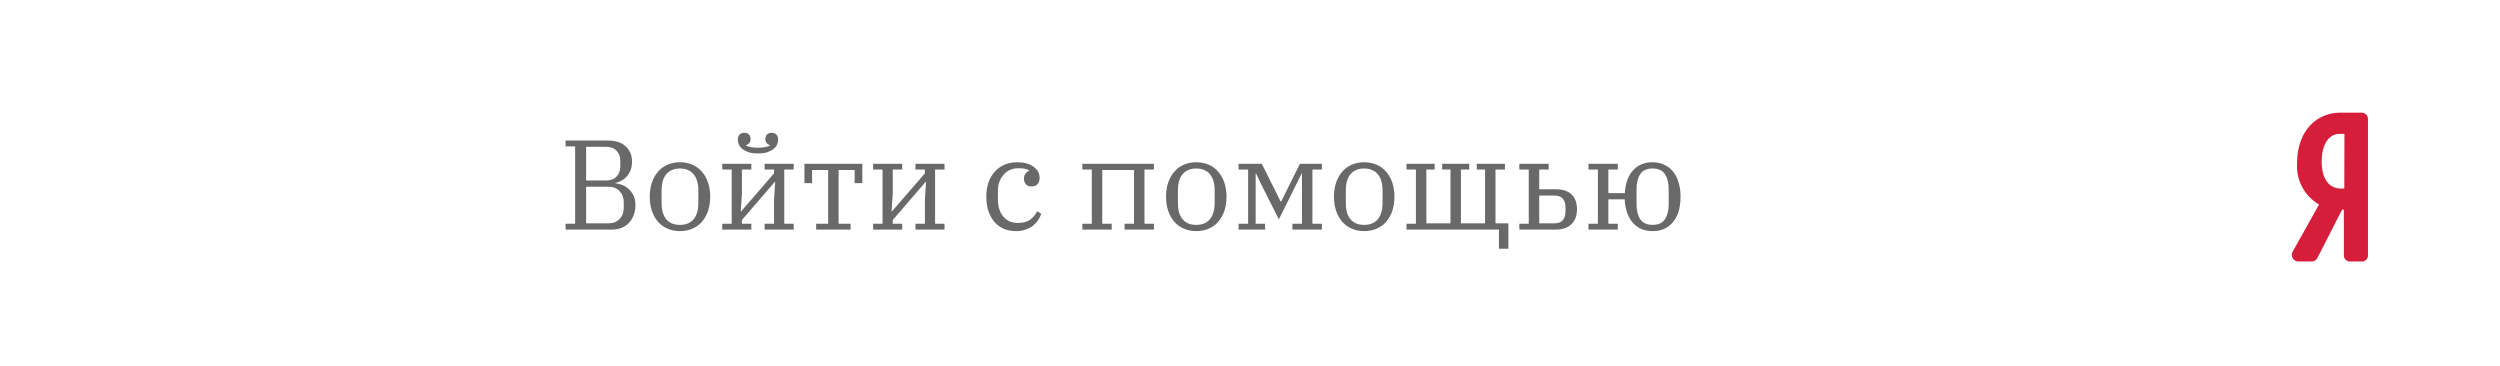 <svg width="294" height="43" viewBox="0 0 294 43" fill="none" xmlns="http://www.w3.org/2000/svg">
<g filter="url(#filter0_d_21_10822)">
<rect x="4" width="286" height="35" rx="4" fill="white"/>
<path d="M66.511 22.31H67.636V13.22H66.511V12.53H71.522C72.401 12.53 73.087 12.755 73.576 13.205C74.076 13.655 74.326 14.255 74.326 15.005C74.326 15.375 74.272 15.705 74.162 15.995C74.052 16.285 73.901 16.535 73.712 16.745C73.531 16.955 73.322 17.125 73.082 17.255C72.852 17.385 72.612 17.47 72.362 17.51V17.555C72.621 17.575 72.891 17.64 73.171 17.75C73.451 17.86 73.707 18.02 73.936 18.23C74.166 18.44 74.356 18.7 74.507 19.01C74.656 19.32 74.731 19.68 74.731 20.09C74.731 20.53 74.662 20.93 74.522 21.29C74.391 21.65 74.201 21.96 73.951 22.22C73.712 22.47 73.421 22.665 73.082 22.805C72.742 22.935 72.371 23 71.972 23H66.511V22.31ZM68.927 22.265H71.507C72.087 22.265 72.537 22.095 72.856 21.755C73.186 21.415 73.352 20.975 73.352 20.435V19.775C73.352 19.245 73.186 18.81 72.856 18.47C72.537 18.13 72.087 17.96 71.507 17.96H68.927V22.265ZM68.927 17.225H71.266C71.806 17.225 72.222 17.07 72.511 16.76C72.802 16.45 72.947 16.055 72.947 15.575V14.915C72.947 14.435 72.802 14.04 72.511 13.73C72.222 13.42 71.806 13.265 71.266 13.265H68.927V17.225ZM79.965 22.445C80.335 22.445 80.655 22.385 80.925 22.265C81.205 22.135 81.43 21.96 81.6 21.74C81.78 21.51 81.91 21.245 81.99 20.945C82.08 20.635 82.125 20.3 82.125 19.94V18.32C82.125 17.96 82.08 17.63 81.99 17.33C81.91 17.02 81.78 16.755 81.6 16.535C81.43 16.305 81.205 16.13 80.925 16.01C80.655 15.88 80.335 15.815 79.965 15.815C79.585 15.815 79.26 15.88 78.99 16.01C78.72 16.13 78.495 16.305 78.315 16.535C78.145 16.755 78.015 17.02 77.925 17.33C77.845 17.63 77.805 17.96 77.805 18.32V19.94C77.805 20.3 77.845 20.635 77.925 20.945C78.015 21.245 78.145 21.51 78.315 21.74C78.495 21.96 78.72 22.135 78.99 22.265C79.26 22.385 79.585 22.445 79.965 22.445ZM79.965 23.18C79.435 23.18 78.95 23.085 78.51 22.895C78.07 22.705 77.695 22.435 77.385 22.085C77.075 21.725 76.835 21.3 76.665 20.81C76.495 20.31 76.41 19.75 76.41 19.13C76.41 18.52 76.495 17.965 76.665 17.465C76.835 16.965 77.075 16.54 77.385 16.19C77.695 15.83 78.07 15.555 78.51 15.365C78.95 15.175 79.435 15.08 79.965 15.08C80.495 15.08 80.98 15.175 81.42 15.365C81.86 15.555 82.235 15.83 82.545 16.19C82.855 16.54 83.095 16.965 83.265 17.465C83.435 17.965 83.52 18.52 83.52 19.13C83.52 19.75 83.435 20.31 83.265 20.81C83.095 21.3 82.855 21.725 82.545 22.085C82.235 22.435 81.86 22.705 81.42 22.895C80.98 23.085 80.495 23.18 79.965 23.18ZM84.938 22.31H86.047V15.935H84.938V15.26H88.358V15.935H87.248V18.77L87.112 20.855H87.157L91.028 16.385V15.935H89.918V15.26H93.338V15.935H92.228V22.31H93.338V23H89.918V22.31H91.028V19.505L91.162 17.405H91.103L87.248 21.875V22.31H88.358V23H84.938V22.31ZM89.138 14.045C88.718 14.045 88.358 14 88.058 13.91C87.767 13.81 87.522 13.685 87.323 13.535C87.132 13.385 86.993 13.215 86.903 13.025C86.812 12.825 86.767 12.62 86.767 12.41C86.767 12.15 86.838 11.955 86.978 11.825C87.118 11.685 87.302 11.615 87.532 11.615C87.763 11.615 87.942 11.68 88.073 11.81C88.203 11.94 88.267 12.125 88.267 12.365C88.267 12.565 88.213 12.725 88.103 12.845C87.993 12.955 87.868 13.035 87.728 13.085V13.115C87.897 13.205 88.103 13.27 88.343 13.31C88.582 13.35 88.847 13.37 89.138 13.37C89.427 13.37 89.692 13.35 89.933 13.31C90.172 13.27 90.377 13.205 90.547 13.115V13.085C90.407 13.035 90.282 12.955 90.172 12.845C90.062 12.725 90.007 12.565 90.007 12.365C90.007 12.125 90.073 11.94 90.203 11.81C90.332 11.68 90.513 11.615 90.743 11.615C90.972 11.615 91.157 11.685 91.297 11.825C91.438 11.955 91.507 12.15 91.507 12.41C91.507 12.62 91.463 12.825 91.373 13.025C91.282 13.215 91.138 13.385 90.938 13.535C90.748 13.685 90.502 13.81 90.203 13.91C89.912 14 89.558 14.045 89.138 14.045ZM95.98 22.31H97.39V15.995H95.5V17.54H94.6V15.26H101.41V17.54H100.51V15.995H98.62V22.31H100.03V23H95.98V22.31ZM102.677 22.31H103.787V15.935H102.677V15.26H106.097V15.935H104.987V18.77L104.852 20.855H104.897L108.767 16.385V15.935H107.657V15.26H111.077V15.935H109.967V22.31H111.077V23H107.657V22.31H108.767V19.505L108.902 17.405H108.842L104.987 21.875V22.31H106.097V23H102.677V22.31ZM119.515 23.18C118.955 23.18 118.455 23.085 118.015 22.895C117.585 22.695 117.22 22.42 116.92 22.07C116.62 21.71 116.39 21.285 116.23 20.795C116.07 20.295 115.99 19.74 115.99 19.13C115.99 18.51 116.075 17.95 116.245 17.45C116.425 16.95 116.675 16.525 116.995 16.175C117.315 15.825 117.695 15.555 118.135 15.365C118.585 15.175 119.08 15.08 119.62 15.08C120.43 15.08 121.07 15.255 121.54 15.605C122.02 15.945 122.26 16.38 122.26 16.91C122.26 17.23 122.175 17.48 122.005 17.66C121.845 17.84 121.62 17.93 121.33 17.93C121.02 17.93 120.79 17.84 120.64 17.66C120.49 17.48 120.415 17.265 120.415 17.015C120.415 16.795 120.47 16.605 120.58 16.445C120.69 16.285 120.845 16.16 121.045 16.07V16.025C120.915 15.945 120.745 15.885 120.535 15.845C120.335 15.805 120.075 15.785 119.755 15.785C119.405 15.785 119.08 15.85 118.78 15.98C118.49 16.11 118.24 16.295 118.03 16.535C117.82 16.765 117.655 17.04 117.535 17.36C117.415 17.67 117.355 18.01 117.355 18.38V19.49C117.355 19.9 117.41 20.275 117.52 20.615C117.63 20.945 117.785 21.23 117.985 21.47C118.195 21.71 118.44 21.895 118.72 22.025C119.01 22.155 119.335 22.22 119.695 22.22C120.305 22.22 120.785 22.095 121.135 21.845C121.485 21.585 121.765 21.25 121.975 20.84L122.455 21.155C122.365 21.415 122.235 21.67 122.065 21.92C121.895 22.16 121.69 22.375 121.45 22.565C121.21 22.745 120.925 22.89 120.595 23C120.275 23.12 119.915 23.18 119.515 23.18ZM127.286 22.31H128.396V15.935H127.286V15.26H135.701V15.935H134.591V22.31H135.701V23H132.251V22.31H133.361V15.995H129.626V22.31H130.736V23H127.286V22.31ZM140.683 22.445C141.053 22.445 141.373 22.385 141.643 22.265C141.923 22.135 142.148 21.96 142.318 21.74C142.498 21.51 142.628 21.245 142.708 20.945C142.798 20.635 142.843 20.3 142.843 19.94V18.32C142.843 17.96 142.798 17.63 142.708 17.33C142.628 17.02 142.498 16.755 142.318 16.535C142.148 16.305 141.923 16.13 141.643 16.01C141.373 15.88 141.053 15.815 140.683 15.815C140.303 15.815 139.978 15.88 139.708 16.01C139.438 16.13 139.213 16.305 139.033 16.535C138.863 16.755 138.733 17.02 138.643 17.33C138.563 17.63 138.523 17.96 138.523 18.32V19.94C138.523 20.3 138.563 20.635 138.643 20.945C138.733 21.245 138.863 21.51 139.033 21.74C139.213 21.96 139.438 22.135 139.708 22.265C139.978 22.385 140.303 22.445 140.683 22.445ZM140.683 23.18C140.153 23.18 139.668 23.085 139.228 22.895C138.788 22.705 138.413 22.435 138.103 22.085C137.793 21.725 137.553 21.3 137.383 20.81C137.213 20.31 137.128 19.75 137.128 19.13C137.128 18.52 137.213 17.965 137.383 17.465C137.553 16.965 137.793 16.54 138.103 16.19C138.413 15.83 138.788 15.555 139.228 15.365C139.668 15.175 140.153 15.08 140.683 15.08C141.213 15.08 141.698 15.175 142.138 15.365C142.578 15.555 142.953 15.83 143.263 16.19C143.573 16.54 143.813 16.965 143.983 17.465C144.153 17.965 144.238 18.52 144.238 19.13C144.238 19.75 144.153 20.31 143.983 20.81C143.813 21.3 143.573 21.725 143.263 22.085C142.953 22.435 142.578 22.705 142.138 22.895C141.698 23.085 141.213 23.18 140.683 23.18ZM145.655 22.31H146.78V15.935H145.655V15.26H148.385L150.605 19.7H150.665L152.87 15.26H155.45V15.935H154.34V22.31H155.45V23H151.985V22.31H153.11V16.4H153.065L152.51 17.54L150.395 21.8L148.25 17.54L147.71 16.4H147.665V22.31H148.775V23H145.655V22.31ZM160.429 22.445C160.799 22.445 161.119 22.385 161.389 22.265C161.669 22.135 161.894 21.96 162.064 21.74C162.244 21.51 162.374 21.245 162.454 20.945C162.544 20.635 162.589 20.3 162.589 19.94V18.32C162.589 17.96 162.544 17.63 162.454 17.33C162.374 17.02 162.244 16.755 162.064 16.535C161.894 16.305 161.669 16.13 161.389 16.01C161.119 15.88 160.799 15.815 160.429 15.815C160.049 15.815 159.724 15.88 159.454 16.01C159.184 16.13 158.959 16.305 158.779 16.535C158.609 16.755 158.479 17.02 158.389 17.33C158.309 17.63 158.269 17.96 158.269 18.32V19.94C158.269 20.3 158.309 20.635 158.389 20.945C158.479 21.245 158.609 21.51 158.779 21.74C158.959 21.96 159.184 22.135 159.454 22.265C159.724 22.385 160.049 22.445 160.429 22.445ZM160.429 23.18C159.899 23.18 159.414 23.085 158.974 22.895C158.534 22.705 158.159 22.435 157.849 22.085C157.539 21.725 157.299 21.3 157.129 20.81C156.959 20.31 156.874 19.75 156.874 19.13C156.874 18.52 156.959 17.965 157.129 17.465C157.299 16.965 157.539 16.54 157.849 16.19C158.159 15.83 158.534 15.555 158.974 15.365C159.414 15.175 159.899 15.08 160.429 15.08C160.959 15.08 161.444 15.175 161.884 15.365C162.324 15.555 162.699 15.83 163.009 16.19C163.319 16.54 163.559 16.965 163.729 17.465C163.899 17.965 163.984 18.52 163.984 19.13C163.984 19.75 163.899 20.31 163.729 20.81C163.559 21.3 163.319 21.725 163.009 22.085C162.699 22.435 162.324 22.705 161.884 22.895C161.444 23.085 160.959 23.18 160.429 23.18ZM176.276 23H165.401V22.31H166.511V15.935H165.401V15.26H168.716V15.935H167.741V22.265H170.576V15.935H169.601V15.26H172.781V15.935H171.806V22.265H174.641V15.935H173.666V15.26H176.981V15.935H175.871V22.265H177.386V25.25H176.276V23ZM178.673 22.31H179.783V15.935H178.673V15.26H182.123V15.935H181.013V18.26H182.993C183.793 18.26 184.403 18.465 184.823 18.875C185.243 19.275 185.453 19.855 185.453 20.615C185.453 21.365 185.233 21.95 184.793 22.37C184.363 22.79 183.758 23 182.978 23H178.673V22.31ZM182.798 22.265C183.248 22.265 183.578 22.14 183.788 21.89C183.998 21.63 184.103 21.305 184.103 20.915V20.345C184.103 19.945 183.998 19.62 183.788 19.37C183.578 19.12 183.248 18.995 182.798 18.995H181.013V22.265H182.798ZM194.348 23.18C193.378 23.18 192.603 22.855 192.023 22.205C191.443 21.545 191.123 20.625 191.063 19.445H189.143V22.31H190.253V23H186.803V22.31H187.913V15.935H186.803V15.26H190.253V15.935H189.143V18.71H191.078C191.148 17.56 191.468 16.67 192.038 16.04C192.618 15.4 193.383 15.08 194.333 15.08C194.833 15.08 195.288 15.175 195.698 15.365C196.108 15.545 196.453 15.81 196.733 16.16C197.023 16.5 197.243 16.925 197.393 17.435C197.553 17.935 197.633 18.5 197.633 19.13C197.633 20.41 197.338 21.405 196.748 22.115C196.158 22.825 195.358 23.18 194.348 23.18ZM194.348 22.445C195.018 22.445 195.498 22.225 195.788 21.785C196.088 21.345 196.238 20.75 196.238 20V18.26C196.238 17.51 196.088 16.915 195.788 16.475C195.498 16.035 195.018 15.815 194.348 15.815C193.678 15.815 193.193 16.035 192.893 16.475C192.603 16.915 192.458 17.51 192.458 18.26V20C192.458 20.75 192.603 21.345 192.893 21.785C193.193 22.225 193.678 22.445 194.348 22.445Z" fill="#696969"/>
<path d="M277.675 9.25H275.175C272.675 9.25 270.131 11.125 270.131 15.262C270.079 16.221 270.293 17.176 270.75 18.021C271.206 18.866 271.888 19.568 272.719 20.05L269.625 25.581C269.554 25.701 269.517 25.838 269.517 25.978C269.517 26.118 269.554 26.255 269.625 26.375C269.689 26.485 269.78 26.577 269.889 26.643C269.999 26.708 270.123 26.745 270.25 26.75H271.806C271.964 26.758 272.121 26.717 272.255 26.633C272.389 26.549 272.494 26.427 272.556 26.281L275.425 20.656H275.638V26.044C275.638 26.14 275.658 26.235 275.697 26.323C275.735 26.412 275.791 26.491 275.862 26.557C275.932 26.623 276.014 26.674 276.105 26.707C276.195 26.741 276.291 26.755 276.388 26.75H277.75C277.934 26.757 278.113 26.691 278.248 26.567C278.384 26.443 278.465 26.271 278.475 26.087V10.012C278.478 9.915 278.461 9.818 278.426 9.726C278.391 9.635 278.338 9.552 278.27 9.481C278.203 9.41 278.123 9.353 278.033 9.314C277.944 9.274 277.848 9.252 277.75 9.25H277.675ZM275.688 18.175H275.319C273.881 18.175 273.031 17.006 273.031 15.05C273.031 12.613 274.113 11.744 275.119 11.744H275.706L275.688 18.175Z" fill="#D61E3B"/>
</g>
<defs>
<filter id="filter0_d_21_10822" x="0" y="0" width="294" height="43" filterUnits="userSpaceOnUse" color-interpolation-filters="sRGB">
<feFlood flood-opacity="0" result="BackgroundImageFix"/>
<feColorMatrix in="SourceAlpha" type="matrix" values="0 0 0 0 0 0 0 0 0 0 0 0 0 0 0 0 0 0 127 0" result="hardAlpha"/>
<feOffset dy="4"/>
<feGaussianBlur stdDeviation="2"/>
<feComposite in2="hardAlpha" operator="out"/>
<feColorMatrix type="matrix" values="0 0 0 0 0 0 0 0 0 0 0 0 0 0 0 0 0 0 0.25 0"/>
<feBlend mode="normal" in2="BackgroundImageFix" result="effect1_dropShadow_21_10822"/>
<feBlend mode="normal" in="SourceGraphic" in2="effect1_dropShadow_21_10822" result="shape"/>
</filter>
</defs>
</svg>
